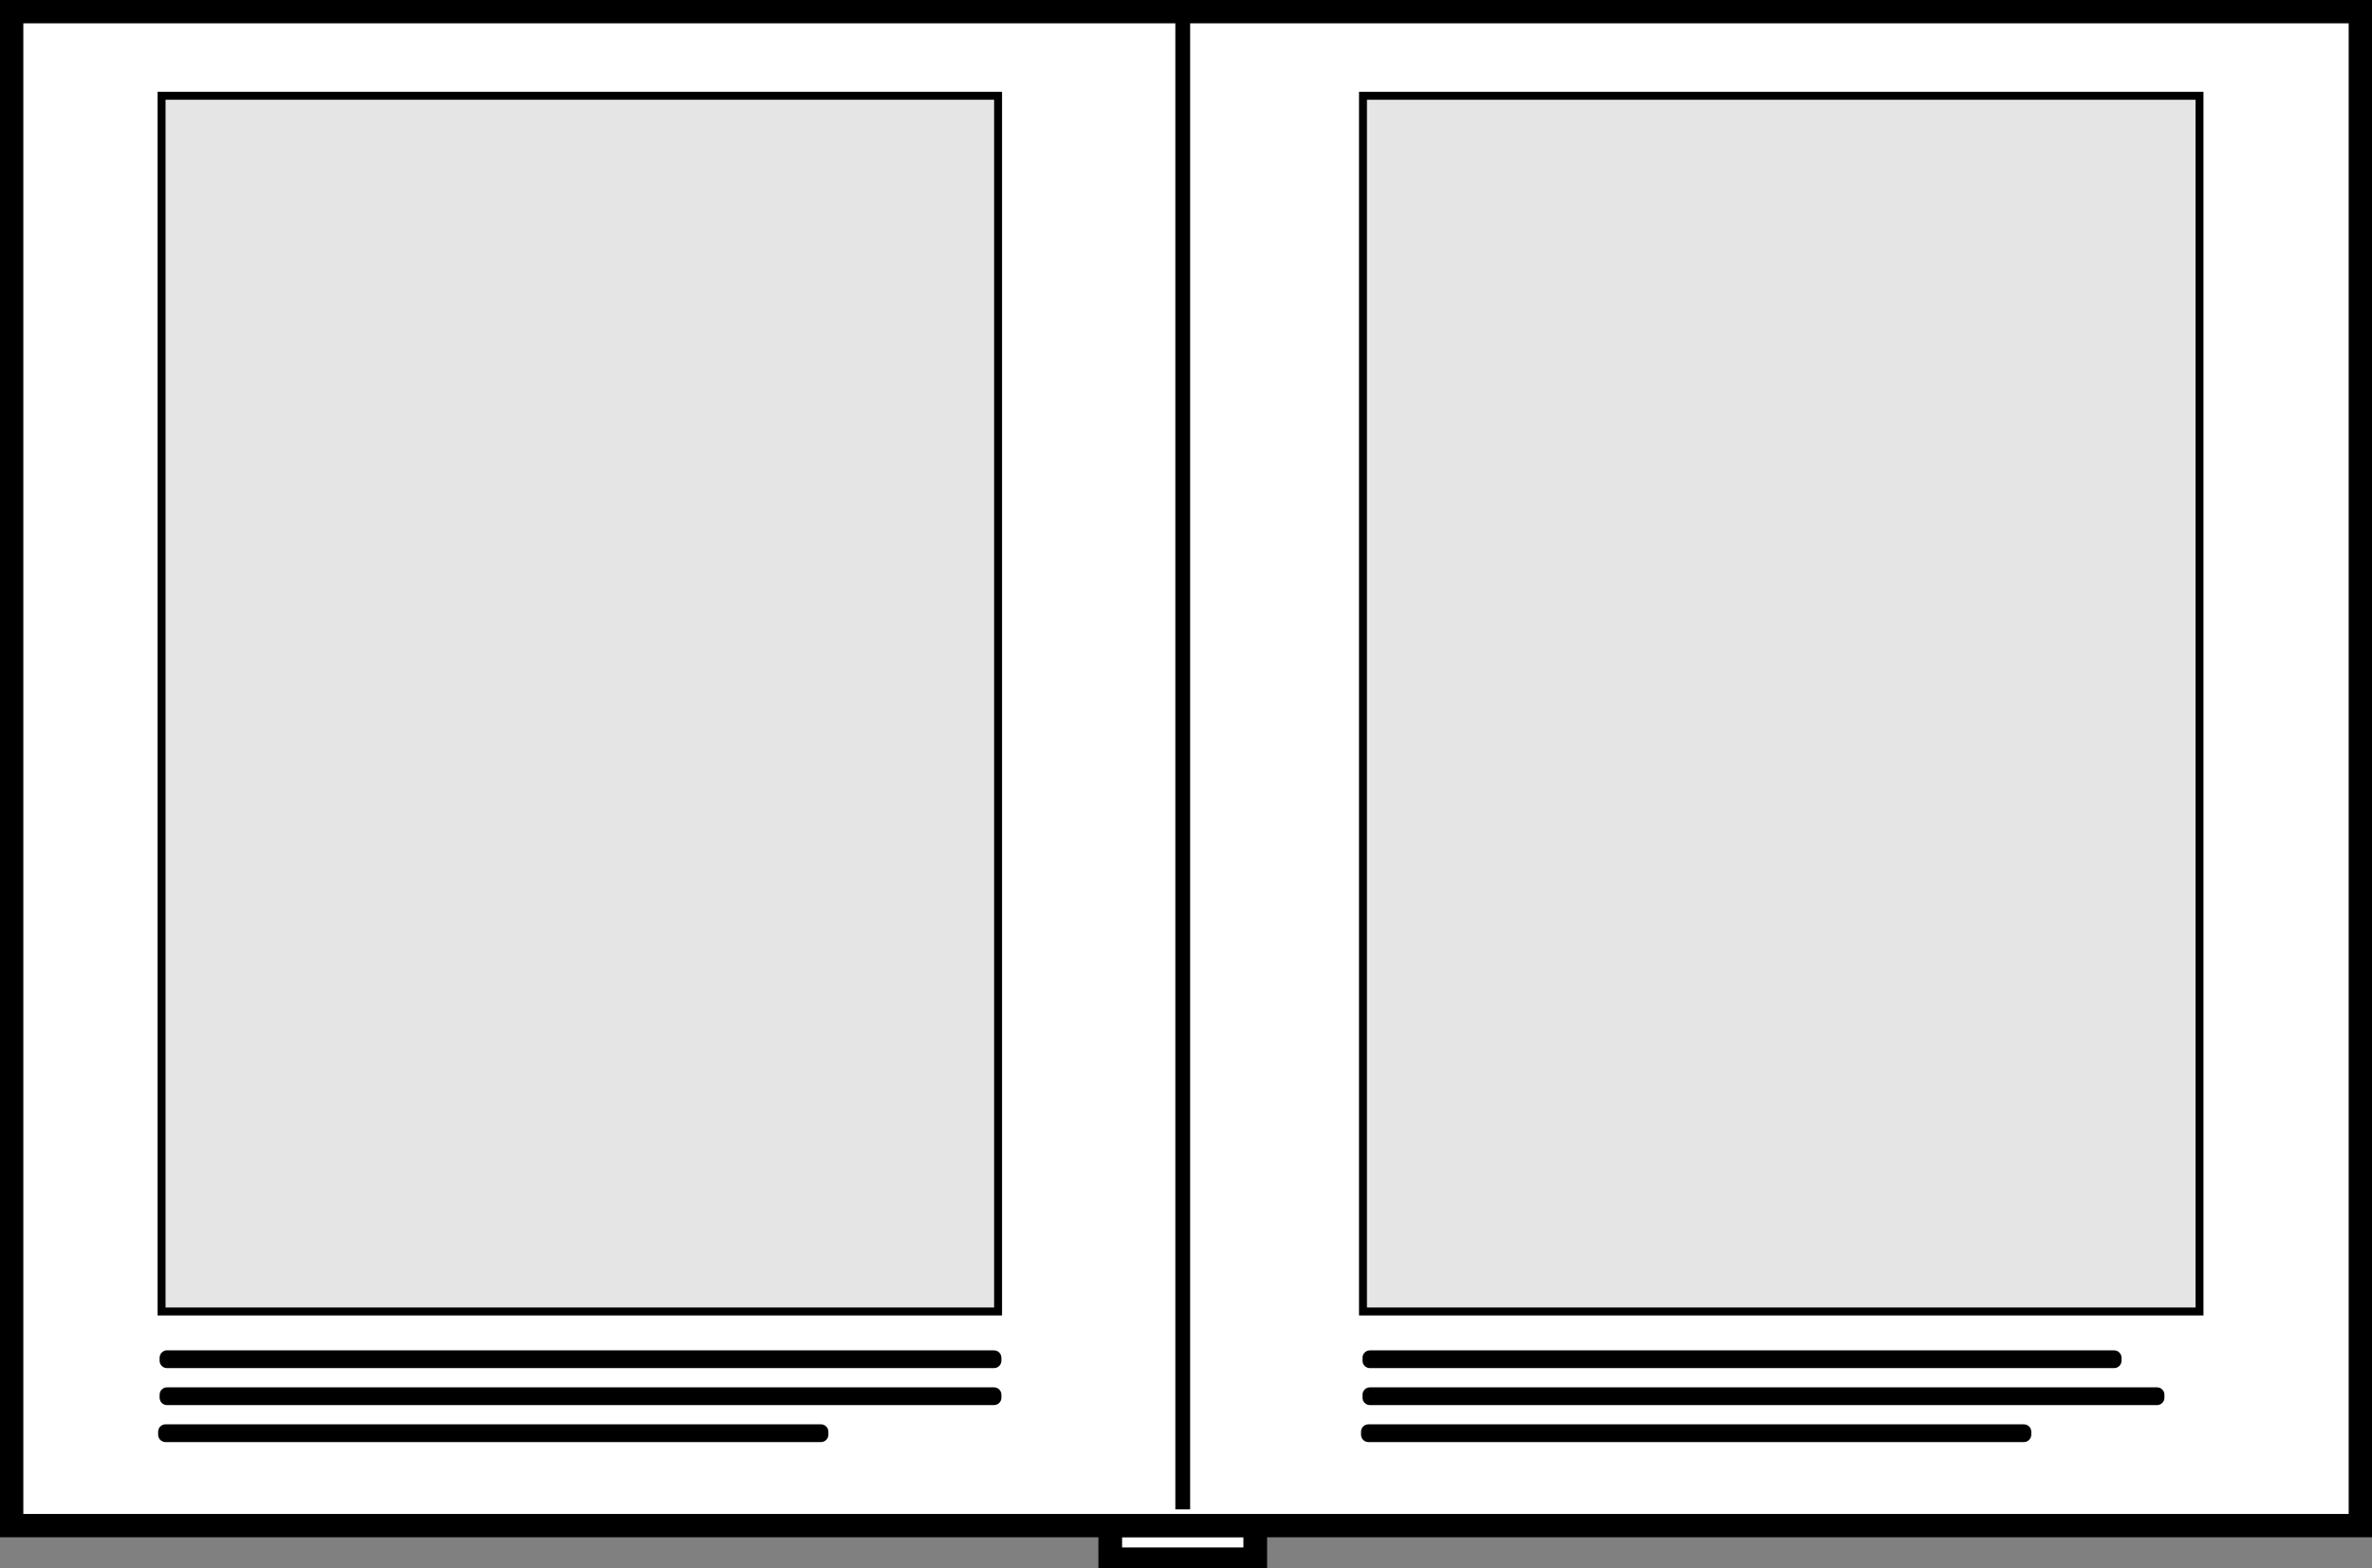 <?xml version="1.0" encoding="UTF-8"?>
<svg id="b" data-name="Слой 2" xmlns="http://www.w3.org/2000/svg" width="1603.16" height="1060.22" viewBox="0 0 1603.16 1060.22">
  <rect x="0" y="0" width="1603.16" height="1060.22" fill="#808080" stroke="none"/>
  <defs>
    <style>
      .s {
        fill: #e5e5e5;
        stroke-width: 5.36px;
      }

      .s, .t, .u {
        fill-rule: evenodd;
      }

      .s, .t, .u, .v, .w {
        stroke: #000;
      }

      .t {
        stroke-width: 2px;
      }

      .x {
        fill: #fff;
      }

      .v {
        fill: none;
        stroke-width: 15.76px;
      }
    </style>
  </defs>
  <g id="c" data-name="Группа 2">
    <rect id="d" data-name="Прямоугольник 9" class="x" x="7.88" y="7.88" width="1587.4" height="1022.32"/>
    <rect id="e" data-name="Прямоугольник 10" class="x" x="757.88" y="1039.2" width="83" height="7"/>
    <path id="f" data-name="Прямоугольник 2" class="s" d="M921.2,64.76h565.37V886.59H921.2V64.76Z"/>
    <path id="g" data-name="Прямоугольник 2-2" class="s" d="M109.2,64.75H674.57V886.59H109.2V64.75Z"/>
    <path id="h" data-name="Прямоугольник 4" class="v" d="M7.88,7.88H1595.28v1023.48H7.88V7.88Z"/>
    <path id="i" data-name="Прямоугольник 5" class="w" d="M794.88,12.34h9V1019.88h-9V12.34Z"/>
    <path id="j" data-name="Прямоугольник 6" class="u" d="M742.88,1046.72h113v13h-113v-13Z"/>
    <path id="k" data-name="Прямоугольник 7" class="u" d="M840.88,1030.2h15v16h-15v-16Z"/>
    <path id="l" data-name="Прямоугольник 8" class="u" d="M742.88,1030.2h15v16h-15v-16Z"/>
    <path id="m" data-name="Прямоугольник 12" class="t" d="M112.88,913.88H671.81c2.21,0,4,1.79,4,4v2c0,2.21-1.79,4-4,4H112.88c-2.21,0-4-1.79-4-4v-2c0-2.21,1.79-4,4-4Z"/>
    <path id="n" data-name="Прямоугольник 12-2" class="t" d="M112.88,938.88H671.81c2.21,0,4,1.79,4,4v2c0,2.21-1.79,4-4,4H112.88c-2.21,0-4-1.79-4-4v-2c0-2.21,1.79-4,4-4Z"/>
    <path id="o" data-name="Прямоугольник 12-3" class="t" d="M111.88,963.88h442.99c2.21,0,4,1.79,4,4v2c0,2.21-1.79,4-4,4H111.88c-2.21,0-4-1.79-4-4v-2c0-2.21,1.79-4,4-4Z"/>
    <path id="p" data-name="Прямоугольник 12-4" class="t" d="M925.88,913.88h502.99c2.21,0,4,1.79,4,4v2c0,2.21-1.79,4-4,4h-502.99c-2.21,0-4-1.79-4-4v-2c0-2.21,1.79-4,4-4Z"/>
    <path id="q" data-name="Прямоугольник 12-5" class="t" d="M925.88,938.88h531.99c2.21,0,4,1.79,4,4v2c0,2.21-1.79,4-4,4H925.88c-2.21,0-4-1.79-4-4v-2c0-2.21,1.79-4,4-4Z"/>
    <path id="r" data-name="Прямоугольник 12-6" class="t" d="M924.88,963.88h442.99c2.21,0,4,1.79,4,4v2c0,2.21-1.79,4-4,4h-442.99c-2.21,0-4-1.79-4-4v-2c0-2.21,1.79-4,4-4Z"/>
  </g>
</svg>